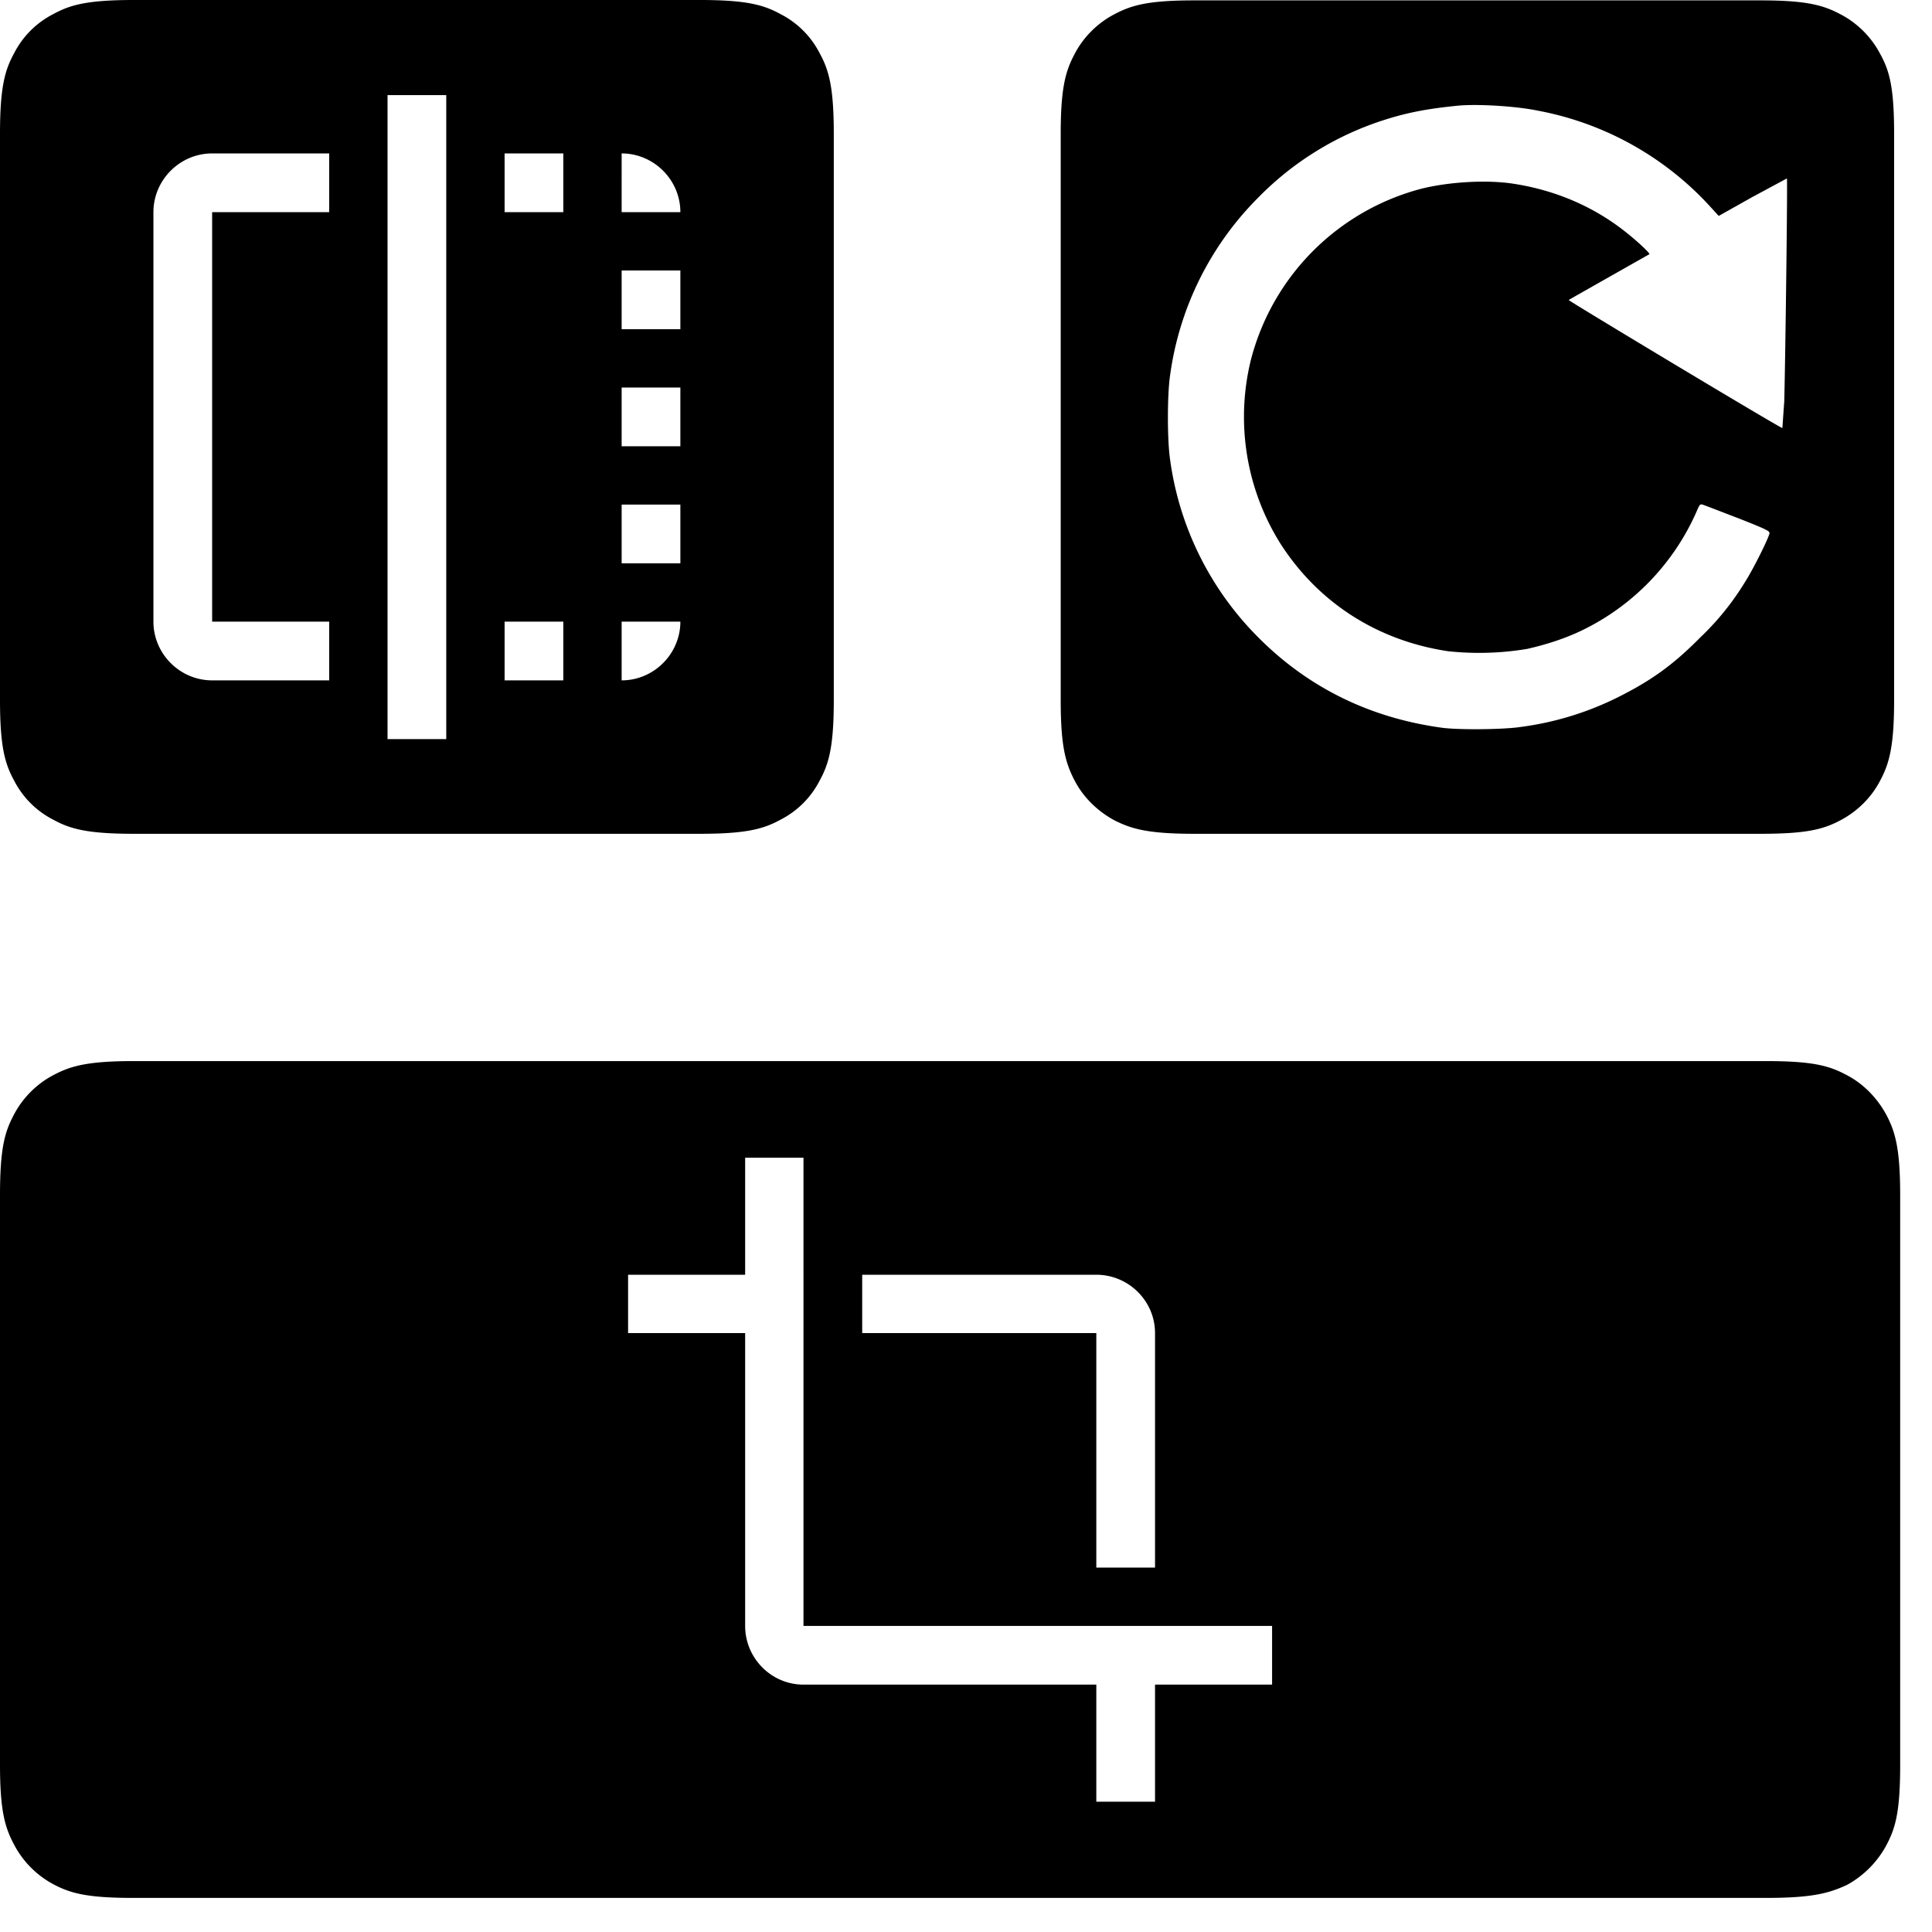 <svg xmlns="http://www.w3.org/2000/svg" width="51" height="51" stroke="#000" stroke-linecap="round" stroke-linejoin="round" fill="#fff" fill-rule="evenodd">
    <path d="M31.52 28.01h0m-28 0h0" fill="#8fbc5d" stroke="none"/>
    <path d="M29.41.38c-.44.23-.81.6-1.04 1.04-.24.45-.37.89-.37 2.11v14.96c0 1.22.13 1.66.37 2.12.23.44.6.8 1.04 1.04.45.23.89.36 2.11.36h14.96c1.22 0 1.66-.12 2.11-.36s.81-.6 1.04-1.04c.24-.45.37-.9.37-2.12V3.54c0-1.23-.12-1.67-.37-2.12-.23-.44-.6-.81-1.04-1.04-.45-.24-.89-.37-2.11-.37H31.52c-1.22 0-1.66.13-2.11.37zM45.37 5.7l.89-.5.91-.49c.02.02-.04 4.72-.07 5.88l-.05.71c-.11-.03-5.65-3.36-5.64-3.38.01-.01.49-.28 1.07-.61l1.06-.6c.02-.02-.27-.3-.57-.54-.87-.71-1.91-1.15-3.02-1.32-.71-.11-1.72-.05-2.46.14a6.3 6.3 0 0 0-4.47 4.51 6.3 6.3 0 0 0 .78 4.85c1 1.56 2.56 2.56 4.42 2.84a7.7 7.7 0 0 0 2.09-.06c.49-.11.99-.27 1.43-.48a6.3 6.3 0 0 0 3.06-3.18c.06-.14.08-.17.14-.15.04.01.45.17.92.35.79.31.86.35.85.41-.02.12-.43.95-.65 1.29a7.1 7.1 0 0 1-1.17 1.45c-.73.74-1.32 1.16-2.23 1.61a8.1 8.1 0 0 1-2.52.76c-.45.07-1.65.08-2.08.02-1.9-.26-3.53-1.06-4.85-2.39a8.2 8.2 0 0 1-2.32-4.67c-.08-.52-.08-1.74 0-2.26a8.2 8.2 0 0 1 2.32-4.67 8.1 8.1 0 0 1 3.35-2.06c.6-.19 1.12-.29 1.92-.37.51-.05 1.53.01 2.11.13a8.2 8.2 0 0 1 4.57 2.55zM3.53 0h14.95c1.23 0 1.68.13 2.12.37.45.23.81.59 1.04 1.04.24.44.37.89.37 2.12v14.95c0 1.23-.13 1.68-.37 2.12-.23.45-.59.81-1.04 1.04-.44.24-.89.37-2.12.37H3.53c-1.23 0-1.68-.13-2.12-.37-.45-.23-.81-.59-1.04-1.04-.24-.44-.37-.89-.37-2.12V3.53C0 2.3.13 1.85.37 1.41.6.96.96.6 1.41.37 1.85.13 2.3 0 3.53 0zm9.79 17.96h1.55v-1.55h-1.55v1.55zm3.09-9.27h1.55V7.14h-1.55v1.55zM4.05 5.6v10.81c0 .85.7 1.55 1.55 1.55h3.09v-1.55H5.6V5.6h3.09V4.05H5.6c-.85 0-1.55.7-1.55 1.55zm12.36-1.55V5.6h1.55c0-.85-.7-1.55-1.55-1.55zm-6.18 15.46h1.55v-17h-1.55v17zm6.18-4.64h1.55v-1.55h-1.55v1.55zM13.32 5.6h1.55V4.05h-1.55V5.6zm3.09 6.18h1.55v-1.55h-1.55v1.55zm0 6.18c.85 0 1.55-.7 1.55-1.55h-1.55v1.55zm12.53 23.42h1.55v-6.19c0-.85-.7-1.54-1.55-1.54h-6.18v1.54h6.18v6.19zm-7.73 1.54V30.56h-1.54v3.09h-3.09v1.54h3.09v7.73c0 .85.69 1.55 1.54 1.55h7.73v3.09h1.55v-3.09h3.09v-1.55H21.21zM0 46.59V31.55c0-1.26.13-1.68.37-2.13.23-.44.6-.81 1.04-1.04.45-.24.9-.37 2.12-.37h43.09c1.26 0 1.68.13 2.13.37.44.23.8.6 1.04 1.04.24.45.37.9.37 2.13v15.04c0 1.26-.13 1.68-.37 2.13a2.6 2.6 0 0 1-1.04 1.04c-.48.22-.92.34-2.13.34H3.51c-1.2 0-1.65-.12-2.1-.36a2.5 2.5 0 0 1-1.04-1.05c-.24-.45-.37-.89-.37-2.1z" stroke="none" fill="#000"/>
</svg>